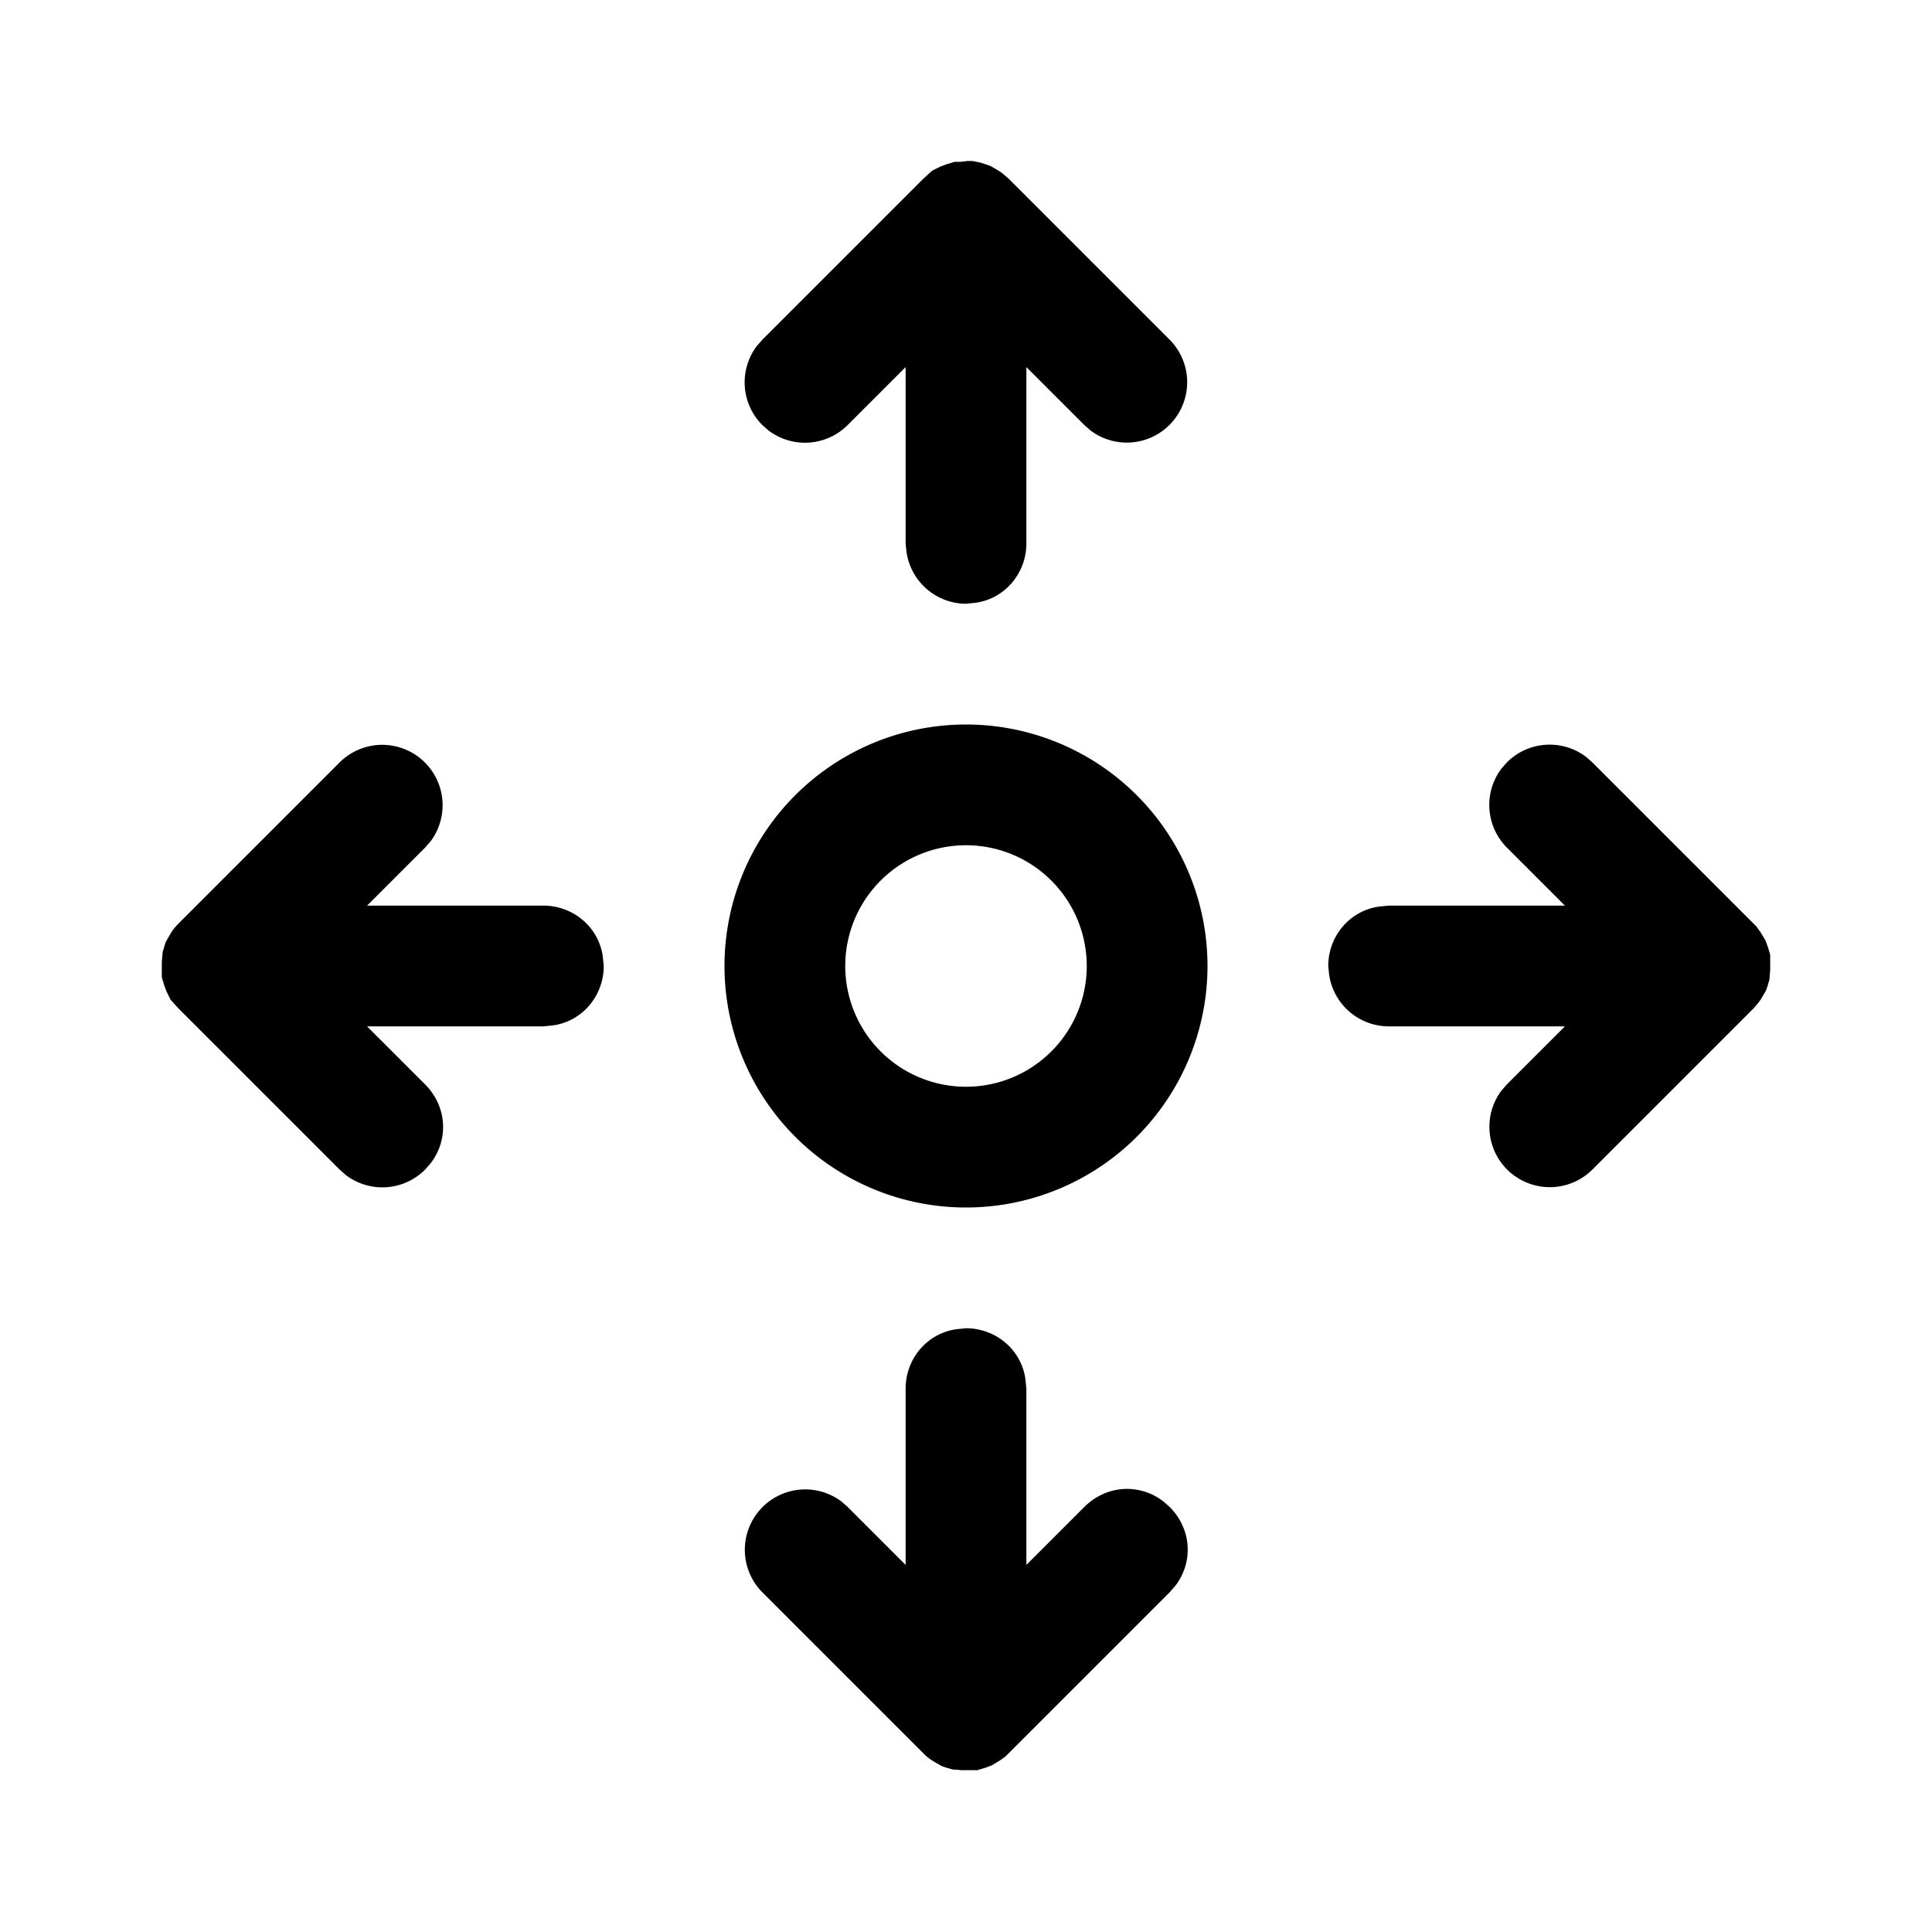 <svg width="24" height="24" viewBox="0 0 24 24" xmlns="http://www.w3.org/2000/svg"><path d="M12 16.5c.38 0 .7.28.74.65l.01.1v2.19l.72-.72c.27-.27.68-.3.98-.07l.08.07c.27.27.3.68.07.98l-.07.08-2 2-.04.04-.07.05-.1.06-.08.03-.1.03h-.19l-.12-.01-.07-.02-.06-.02-.07-.04-.05-.03-.03-.02a.75.75 0 01-.08-.07l-2-2a.75.75 0 01.98-1.13l.08.07.72.72v-2.19c0-.38.28-.7.65-.74l.1-.01zM12 9a3 3 0 110 6 3 3 0 010-6zm6.72.47a.75.75 0 01.98-.07l.08.07 2 2 .04.04.05.07.06.1.03.08.03.1v.19l-.01.12-.02.07-.02.06-.04.07-.03.05-.03.04-.06.07-2 2a.75.75 0 01-1.13-.98l.07-.08.72-.72h-2.19a.75.75 0 01-.74-.65l-.01-.1c0-.38.28-.7.65-.74l.1-.01h2.19l-.72-.72a.75.75 0 01-.07-.98l.07-.08zm-14.5 0a.75.75 0 011.13.98l-.07.08-.72.72h2.19c.38 0 .7.28.74.65l.01.1c0 .38-.28.7-.65.74l-.1.01H4.56l.72.72c.27.27.3.68.07.98l-.07.08a.75.75 0 01-.98.07l-.08-.07-2-2-.1-.11-.05-.1-.03-.08-.03-.1v-.19l.01-.12.02-.07.02-.06.04-.07.03-.05.02-.03a.76.76 0 01.07-.08l2-2zM12 10.5a1.5 1.5 0 100 3 1.5 1.5 0 000-3zm-.14-8.49h.07l.09-.01h.06l.1.02.06.02.06.02.07.04.05.03.04.03.07.06 2 2a.75.75 0 01-.98 1.13l-.08-.07-.72-.72v2.19c0 .38-.28.7-.65.74l-.1.01a.75.75 0 01-.74-.65l-.01-.1V4.56l-.72.72a.75.75 0 01-.98.07l-.08-.07a.75.75 0 01-.07-.98l.07-.08 2-2 .11-.1.1-.05.08-.03.1-.03z"/></svg>